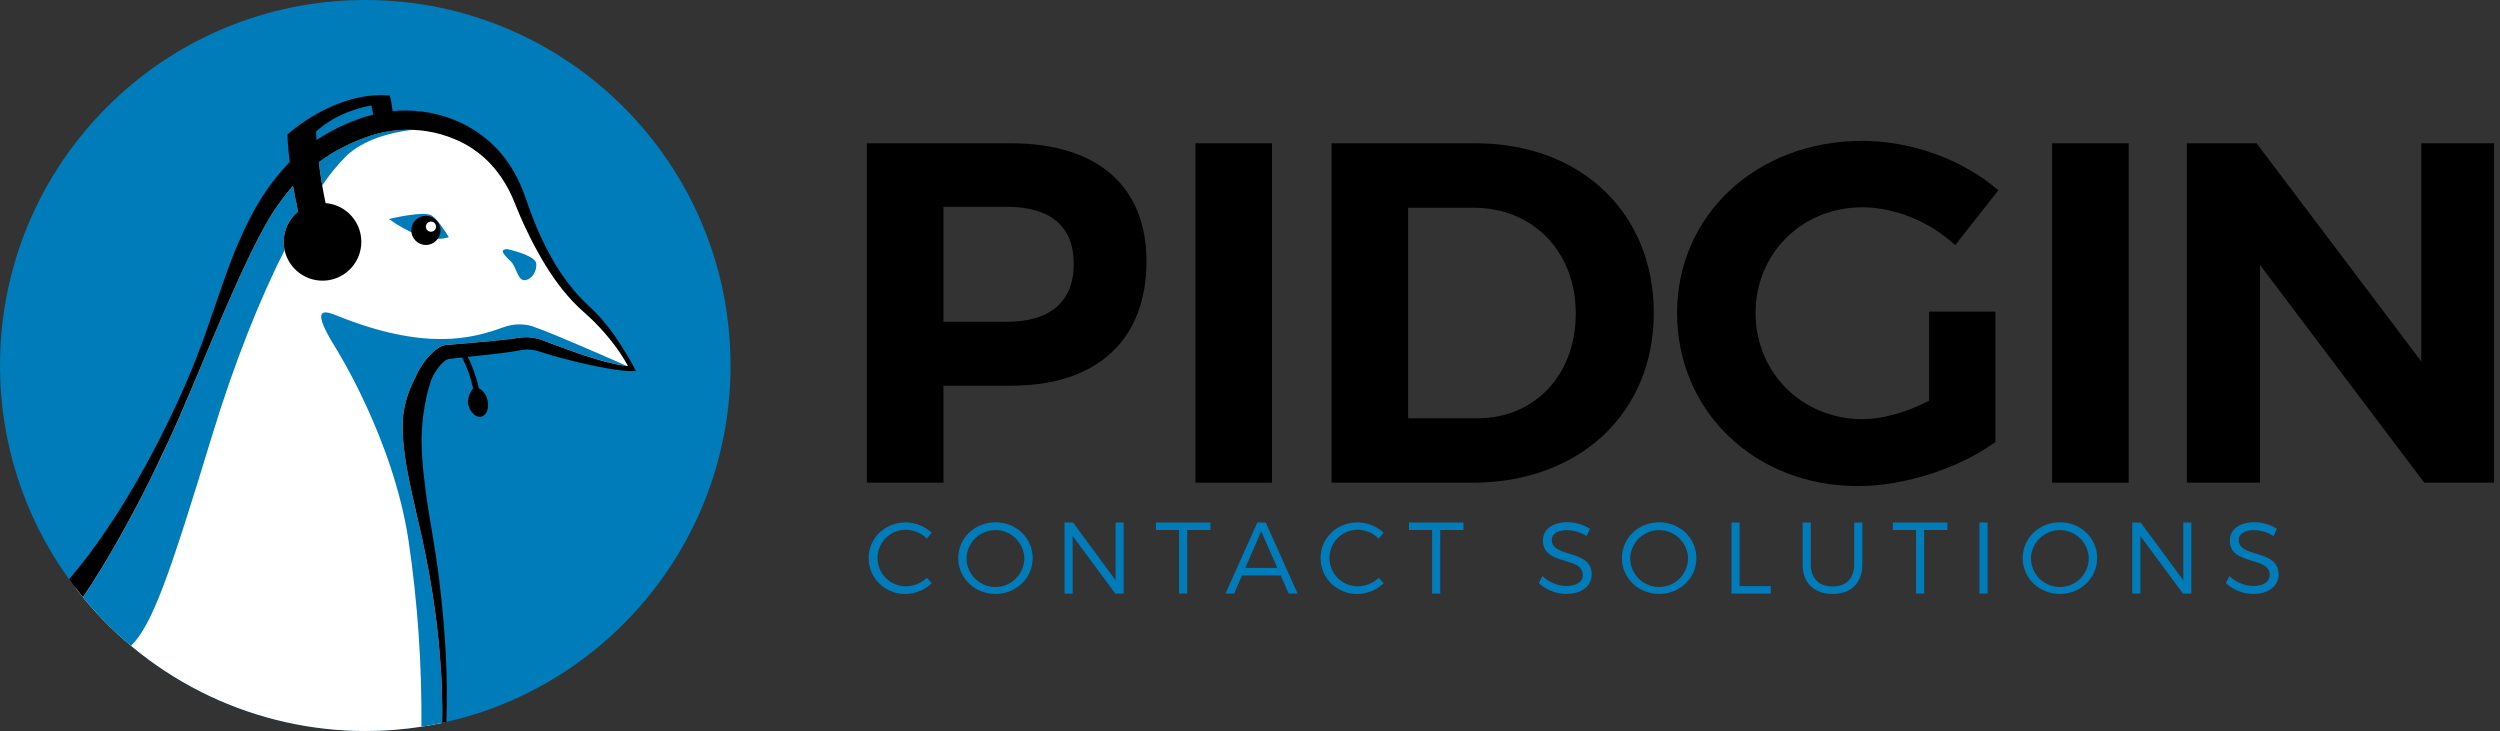 <svg width="171" height="50" viewBox="0 0 171 50" fill="none" xmlns="http://www.w3.org/2000/svg">
<rect x="0" y="0" width="171" height="50" fill="#333333" stroke="none"/>
<path d="M78.419 17.86C78.419 23.265 75.038 26.383 69.139 26.383H64.532V33.016H59.295V9.8H69.139C75.038 9.8 78.419 12.72 78.419 17.86ZM73.442 18.025C73.442 15.438 71.785 14.145 68.869 14.145H64.532V22.009H68.874C71.79 22.009 73.447 20.678 73.447 18.025H73.442Z" fill="black"/>
<path d="M87.003 9.8V33.016H81.767V9.8H87.003Z" fill="black"/>
<path d="M113.119 21.408C113.119 28.24 108.048 33.016 100.724 33.016H91.08V9.8H100.922C108.114 9.8 113.119 14.543 113.119 21.408ZM107.783 21.442C107.783 17.157 104.8 14.211 100.823 14.211H96.316V28.61H101.061C104.933 28.61 107.783 25.687 107.783 21.442Z" fill="black"/>
<path d="M131.945 21.314H136.486V30.231C134.033 32.022 130.288 33.248 127.073 33.248C120.048 33.248 114.712 28.142 114.712 21.409C114.712 14.71 120.151 9.636 127.372 9.636C130.818 9.636 134.332 10.963 136.685 13.019L133.736 16.767C132.011 15.174 129.625 14.18 127.371 14.18C123.261 14.18 120.08 17.331 120.08 21.409C120.08 25.521 123.295 28.672 127.406 28.672C128.794 28.672 130.454 28.175 131.945 27.412V21.314Z" fill="black"/>
<path d="M145.6 9.8V33.016H140.363V9.8H145.6Z" fill="black"/>
<path d="M154.35 9.8L165.618 24.724V9.8H170.594V33.016H165.822L154.586 18.125V33.016H149.581V9.8H154.35Z" fill="black"/>
<path d="M61.956 36.234C61.443 36.234 60.951 36.438 60.589 36.8C60.226 37.163 60.022 37.656 60.022 38.169C60.022 38.682 60.226 39.174 60.589 39.537C60.951 39.9 61.443 40.104 61.956 40.104C62.491 40.099 63.004 39.892 63.393 39.525L63.733 39.893C63.246 40.357 62.601 40.62 61.928 40.63C60.526 40.63 59.415 39.546 59.415 38.17C59.415 36.794 60.539 35.731 61.949 35.731C62.609 35.736 63.244 35.989 63.727 36.44L63.393 36.843C63.012 36.459 62.496 36.241 61.956 36.234Z" fill="#007CBA"/>
<path d="M70.636 38.172C70.636 39.541 69.511 40.625 68.09 40.625C66.669 40.625 65.544 39.541 65.544 38.172C65.544 36.803 66.669 35.726 68.09 35.726C69.511 35.726 70.636 36.803 70.636 38.172ZM66.109 38.172C66.109 38.697 66.317 39.201 66.688 39.572C67.059 39.944 67.563 40.152 68.087 40.152C68.612 40.152 69.116 39.944 69.487 39.572C69.858 39.201 70.066 38.697 70.066 38.172C70.049 37.659 69.833 37.172 69.463 36.815C69.094 36.458 68.601 36.258 68.087 36.258C67.574 36.258 67.081 36.458 66.712 36.815C66.342 37.172 66.126 37.659 66.109 38.172Z" fill="#007CBA"/>
<path d="M73.393 35.74L76.309 39.694V35.74H76.858V40.604H76.288L73.37 36.658V40.604H72.814V35.74H73.393Z" fill="#007CBA"/>
<path d="M82.793 35.741V36.253H81.203V40.602H80.647V36.253H79.064V35.739L82.793 35.741Z" fill="#007CBA"/>
<path d="M87.604 39.36H84.954L84.412 40.604H83.822L86.002 35.74H86.581L88.754 40.604H88.147L87.604 39.36ZM87.372 38.846L86.268 36.345L85.178 38.846H87.372Z" fill="#007CBA"/>
<path d="M92.868 36.234C92.355 36.234 91.864 36.438 91.501 36.8C91.138 37.163 90.934 37.656 90.934 38.169C90.934 38.682 91.138 39.174 91.501 39.537C91.864 39.9 92.355 40.104 92.868 40.104C93.403 40.099 93.917 39.892 94.305 39.525L94.646 39.893C94.158 40.357 93.513 40.62 92.84 40.63C91.438 40.63 90.327 39.546 90.327 38.17C90.327 36.794 91.452 35.731 92.861 35.731C93.522 35.736 94.156 35.989 94.639 36.44L94.305 36.843C93.924 36.459 93.409 36.241 92.868 36.234Z" fill="#007CBA"/>
<path d="M100.1 35.741V36.253H98.512V40.602H97.957V36.253H96.374V35.739L100.1 35.741Z" fill="#007CBA"/>
<path d="M107.178 36.262C106.553 36.262 106.143 36.512 106.143 36.929C106.143 38.194 108.879 37.534 108.872 39.298C108.872 40.109 108.157 40.625 107.115 40.625C106.424 40.618 105.761 40.353 105.255 39.882L105.505 39.403C105.941 39.823 106.519 40.066 107.125 40.084C107.826 40.084 108.263 39.799 108.263 39.326C108.27 38.027 105.535 38.715 105.535 36.971C105.535 36.206 106.208 35.72 107.215 35.72C107.761 35.721 108.296 35.878 108.756 36.172L108.525 36.665C108.122 36.408 107.656 36.268 107.178 36.262Z" fill="#007CBA"/>
<path d="M116.032 38.172C116.032 39.541 114.907 40.625 113.486 40.625C112.065 40.625 110.94 39.541 110.94 38.172C110.94 36.803 112.065 35.727 113.486 35.727C114.907 35.727 116.032 36.803 116.032 38.172ZM111.505 38.172C111.505 38.697 111.713 39.201 112.084 39.572C112.455 39.944 112.959 40.152 113.484 40.152C114.008 40.152 114.512 39.944 114.883 39.572C115.254 39.201 115.463 38.697 115.463 38.172C115.445 37.659 115.229 37.172 114.86 36.815C114.49 36.458 113.997 36.259 113.484 36.259C112.97 36.259 112.477 36.458 112.108 36.815C111.739 37.172 111.522 37.659 111.505 38.172Z" fill="#007CBA"/>
<path d="M118.989 35.74V40.09H121.121V40.604H118.434V35.74H118.989Z" fill="#007CBA"/>
<path d="M125.349 40.118C126.275 40.118 126.828 39.562 126.828 38.603V35.74H127.384V38.603C127.384 39.877 126.62 40.625 125.349 40.625C124.079 40.625 123.301 39.875 123.301 38.603V35.74H123.857V38.603C123.857 39.562 124.426 40.118 125.349 40.118Z" fill="#007CBA"/>
<path d="M133.198 35.741V36.253H131.612V40.602H131.057V36.253H129.474V35.739L133.198 35.741Z" fill="#007CBA"/>
<path d="M135.952 35.74V40.604H135.397V35.74H135.952Z" fill="#007CBA"/>
<path d="M143.444 38.172C143.444 39.541 142.319 40.625 140.898 40.625C139.477 40.625 138.352 39.541 138.352 38.172C138.352 36.803 139.477 35.727 140.898 35.727C142.319 35.727 143.444 36.803 143.444 38.172ZM138.917 38.172C138.917 38.697 139.125 39.201 139.496 39.572C139.867 39.944 140.371 40.152 140.896 40.152C141.42 40.152 141.924 39.944 142.295 39.572C142.666 39.201 142.874 38.697 142.874 38.172C142.857 37.659 142.641 37.172 142.272 36.815C141.902 36.458 141.409 36.259 140.896 36.259C140.382 36.259 139.889 36.458 139.52 36.815C139.15 37.172 138.934 37.659 138.917 38.172Z" fill="#007CBA"/>
<path d="M146.423 35.74L149.339 39.694V35.74H149.888V40.604H149.318L146.402 36.658V40.604H145.847V35.74H146.423Z" fill="#007CBA"/>
<path d="M154.165 36.262C153.54 36.262 153.13 36.512 153.13 36.929C153.13 38.194 155.866 37.534 155.859 39.298C155.859 40.109 155.144 40.626 154.102 40.626C153.411 40.618 152.748 40.353 152.242 39.882L152.492 39.403C152.928 39.823 153.506 40.066 154.112 40.084C154.813 40.084 155.25 39.799 155.25 39.326C155.257 38.027 152.522 38.715 152.522 36.971C152.522 36.207 153.195 35.72 154.202 35.72C154.748 35.721 155.283 35.878 155.743 36.172L155.512 36.665C155.109 36.408 154.643 36.268 154.165 36.262Z" fill="#007CBA"/>
<path d="M49.969 24.999C49.969 36.896 41.663 46.854 30.535 49.378L30.382 49.413L30.256 49.441H30.24C29.777 49.54 29.306 49.627 28.829 49.7C27.558 49.896 26.273 49.995 24.987 49.994C21.292 49.993 17.643 49.173 14.303 47.592C10.963 46.01 8.015 43.708 5.67 40.85C5.505 40.648 5.342 40.444 5.183 40.237L5.094 40.121C4.969 39.957 4.846 39.79 4.725 39.622C1.648 35.369 -0.006 30.25 1.69604e-05 24.999C1.69604e-05 11.192 11.185 0 24.982 0C38.78 0 49.969 11.192 49.969 24.999Z" fill="#007CBA"/>
<path d="M43.231 25.216C43.231 25.216 42.149 25.279 38.931 24.29H38.916C38.33 24.111 37.674 23.895 36.94 23.638C36.499 23.484 36.026 23.447 35.566 23.529C34.484 23.721 32.435 23.895 31.168 24.02C30.961 24.04 30.775 24.06 30.616 24.077C30.007 24.145 29.275 25.181 29.033 25.742C28.99 25.843 28.948 25.941 28.909 26.04C28.451 27.123 28.211 28.286 28.204 29.462C28.201 30.172 28.244 30.882 28.335 31.587C28.488 32.86 28.769 34.392 29.17 36.379C30.715 44.042 30.387 49.419 30.387 49.419L30.261 49.447H30.245C29.782 49.546 29.311 49.633 28.834 49.706C27.563 49.902 26.278 50 24.992 50C21.296 49.999 17.646 49.178 14.305 47.596C10.964 46.013 8.015 43.709 5.671 40.849C5.505 40.648 5.342 40.444 5.184 40.237C6.244 38.845 7.222 37.393 8.114 35.888C8.873 34.628 9.721 33.116 10.617 31.347C11.353 29.889 12.121 28.256 12.898 26.445C13.913 24.075 14.724 21.883 15.508 19.894C15.948 18.78 16.381 17.73 16.837 16.748V16.736C17.976 14.28 19.261 12.254 21.186 10.729C22.282 9.869 23.513 9.198 24.829 8.742C25.104 8.643 25.383 8.557 25.664 8.487C26.099 8.376 26.541 8.299 26.987 8.255C28.497 8.105 30.019 8.361 31.396 8.998C33.595 10.019 34.854 11.744 35.583 13.745C36.678 16.739 38.162 19.419 40.132 21.168C42.102 22.917 43.231 25.216 43.231 25.216Z" fill="white"/>
<path d="M42.873 25.029C42.795 25.021 42.717 25.012 42.641 24.999C42.444 24.971 42.245 24.934 42.048 24.891C41.652 24.808 41.26 24.705 40.87 24.588C40.09 24.356 39.32 24.089 38.555 23.807L37.409 23.381L37.124 23.274L36.966 23.218C36.91 23.2 36.85 23.183 36.796 23.167C36.569 23.108 36.336 23.074 36.102 23.065C35.983 23.061 35.865 23.064 35.746 23.073C35.687 23.073 35.631 23.085 35.571 23.093L35.411 23.116C35.216 23.146 35.017 23.171 34.817 23.194C34.418 23.245 34.013 23.286 33.608 23.326C32.798 23.404 31.982 23.472 31.163 23.542L30.854 23.569L30.699 23.583L30.621 23.59H30.582H30.563H30.53C30.371 23.613 30.218 23.664 30.077 23.741C29.958 23.809 29.845 23.888 29.74 23.978C29.385 24.278 29.078 24.631 28.83 25.026C28.767 25.121 28.714 25.219 28.65 25.322C28.587 25.425 28.535 25.546 28.493 25.634C28.396 25.823 28.303 26.017 28.215 26.213C28.029 26.609 27.878 27.021 27.764 27.445C27.645 27.871 27.573 28.31 27.551 28.752C27.532 29.187 27.539 29.622 27.571 30.056C27.637 30.897 27.755 31.733 27.926 32.558C28.083 33.376 28.273 34.18 28.451 34.983L28.728 36.185C28.824 36.586 28.901 36.983 28.988 37.383C29.075 37.782 29.153 38.182 29.228 38.582L29.343 39.183L29.445 39.788C29.515 40.19 29.583 40.593 29.641 40.997C29.699 41.401 29.764 41.807 29.811 42.209L29.887 42.817L29.953 43.426C30 43.833 30.035 44.237 30.069 44.647C30.103 45.057 30.132 45.457 30.162 45.868C30.192 46.28 30.208 46.685 30.221 47.094C30.247 47.879 30.265 48.669 30.236 49.448C29.773 49.547 29.303 49.634 28.825 49.707C28.861 45.455 28.567 41.206 27.947 36.999C26.897 29.973 22.913 23.722 22.913 23.722C21.359 21.204 21.987 21.167 22.913 21.537C29.091 24.055 32.345 23.145 34.42 22.389C35.674 21.933 36.603 22.389 36.603 22.389C37.8 22.79 42.044 24.662 42.873 25.029Z" fill="#007CBA"/>
<path d="M35.874 19.165C35.411 19.182 35.325 18.274 34.967 17.914C34.608 17.554 34.025 17.041 34.71 17.041C34.71 17.041 36.61 17.452 36.677 18.017C36.744 18.582 36.337 19.148 35.874 19.165Z" fill="#007CBA"/>
<path d="M26.604 14.979C26.604 14.979 29.054 14.38 29.559 14.759C30.063 15.137 30.698 16.219 30.698 16.219C30.698 16.219 29.271 16.898 26.604 14.979Z" fill="#007CBA"/>
<path d="M20.043 12.702C20.137 13.263 20.253 13.86 20.391 14.471C20.082 14.719 19.834 15.034 19.663 15.392C19.492 15.749 19.404 16.14 19.405 16.537C19.404 16.728 19.425 16.919 19.467 17.106C17.839 20.331 16.087 24.608 14.491 29.844C11.576 39.417 10.413 42.744 8.958 44.179C7.761 43.174 6.661 42.06 5.671 40.85L5.705 40.8C5.808 40.654 5.903 40.507 6.002 40.36C6.195 40.067 6.387 39.774 6.57 39.478C6.942 38.887 7.302 38.292 7.648 37.693C7.996 37.093 8.343 36.493 8.668 35.884C8.835 35.582 8.998 35.278 9.16 34.973C9.319 34.667 9.487 34.367 9.641 34.058C10.899 31.604 12.057 29.108 13.113 26.571L13.908 24.673L14.305 23.722L14.707 22.775C15.246 21.511 15.791 20.253 16.358 19.012C16.641 18.394 16.926 17.777 17.224 17.171C17.523 16.565 17.83 15.966 18.158 15.385C18.691 14.428 19.323 13.528 20.043 12.702Z" fill="#007CBA"/>
<path d="M28.216 8.876C26.768 9.054 24.872 9.519 23.651 10.702C23.053 11.31 22.514 11.973 22.041 12.682C21.94 12.103 21.864 11.567 21.81 11.087C22.386 10.657 23.002 10.283 23.65 9.97C23.94 9.826 24.241 9.699 24.542 9.573C24.694 9.511 24.846 9.457 25.005 9.396C25.163 9.335 25.306 9.292 25.457 9.241C26.064 9.056 26.689 8.939 27.322 8.893C27.619 8.871 27.918 8.865 28.216 8.876Z" fill="#007CBA"/>
<path d="M29.131 16.755C29.681 16.755 30.128 16.308 30.128 15.757C30.128 15.206 29.681 14.759 29.131 14.759C28.58 14.759 28.133 15.206 28.133 15.757C28.133 16.308 28.58 16.755 29.131 16.755Z" fill="black"/>
<path d="M43.376 25.145C43.048 24.524 42.69 23.938 42.308 23.358C41.928 22.775 41.505 22.221 41.043 21.7C40.928 21.571 40.804 21.446 40.683 21.319L40.304 20.955L39.943 20.608C39.827 20.486 39.711 20.367 39.596 20.244C39.144 19.748 38.73 19.22 38.356 18.663C37.982 18.101 37.642 17.517 37.338 16.914C37.033 16.312 36.759 15.692 36.509 15.061C36.383 14.747 36.266 14.43 36.151 14.113L35.983 13.633C35.924 13.47 35.867 13.3 35.802 13.134C35.548 12.46 35.219 11.816 34.82 11.217C34.616 10.914 34.394 10.624 34.153 10.349C33.908 10.076 33.645 9.82 33.365 9.583C33.085 9.344 32.789 9.125 32.48 8.926C32.322 8.832 32.167 8.733 32.006 8.646C31.846 8.559 31.685 8.469 31.517 8.395C30.85 8.082 30.148 7.854 29.425 7.716C28.7 7.581 27.962 7.532 27.226 7.571C27.101 7.579 26.976 7.591 26.851 7.604C26.815 7.24 26.75 6.88 26.658 6.527C22.867 6.214 19.654 9.205 19.654 9.205C19.654 9.205 19.683 9.954 19.815 11.085C19.736 11.163 19.658 11.241 19.584 11.322C18.618 12.373 17.801 13.552 17.153 14.824C16.824 15.444 16.534 16.081 16.259 16.719C15.983 17.357 15.738 18.005 15.504 18.653C15.034 19.95 14.607 21.255 14.15 22.546L13.803 23.512L13.436 24.47C13.191 25.109 12.926 25.744 12.653 26.366C11.559 28.868 10.313 31.302 8.924 33.654C8.754 33.949 8.57 34.233 8.393 34.527L8.126 34.96C8.036 35.105 7.941 35.246 7.848 35.389C7.478 35.959 7.095 36.522 6.705 37.077C6.315 37.632 5.907 38.174 5.484 38.698C5.274 38.963 5.058 39.222 4.842 39.478L4.726 39.613C4.848 39.781 4.971 39.947 5.095 40.112L5.184 40.228C5.343 40.435 5.506 40.639 5.671 40.84L5.706 40.791C5.809 40.645 5.904 40.498 6.002 40.351C6.196 40.058 6.388 39.765 6.571 39.468C6.943 38.878 7.303 38.283 7.649 37.684C7.996 37.084 8.343 36.484 8.669 35.875C8.835 35.572 8.999 35.269 9.16 34.964C9.32 34.658 9.488 34.358 9.642 34.049C10.9 31.595 12.057 29.099 13.114 26.561L13.907 24.672L14.304 23.722L14.707 22.775C15.245 21.511 15.79 20.252 16.357 19.012C16.641 18.394 16.925 17.777 17.224 17.171C17.523 16.565 17.829 15.966 18.158 15.385C18.691 14.429 19.323 13.531 20.043 12.706C20.137 13.266 20.253 13.864 20.39 14.474C20.082 14.723 19.833 15.037 19.663 15.395C19.492 15.752 19.404 16.144 19.404 16.54C19.404 16.732 19.425 16.923 19.467 17.11C19.572 17.59 19.809 18.032 20.15 18.386C20.492 18.74 20.925 18.992 21.401 19.114C21.877 19.236 22.378 19.224 22.848 19.078C23.317 18.931 23.737 18.658 24.06 18.287C24.383 17.916 24.597 17.463 24.678 16.978C24.759 16.493 24.704 15.995 24.518 15.539C24.333 15.083 24.025 14.688 23.628 14.397C23.232 14.107 22.762 13.932 22.272 13.893C22.182 13.48 22.103 13.075 22.04 12.686C21.94 12.107 21.863 11.571 21.809 11.09C22.386 10.661 23.002 10.287 23.649 9.974C23.939 9.829 24.24 9.703 24.541 9.577C24.693 9.514 24.846 9.461 25.004 9.4C25.163 9.338 25.305 9.295 25.456 9.244C26.063 9.06 26.688 8.943 27.321 8.897C28.591 8.804 29.866 9.008 31.044 9.495C31.194 9.549 31.334 9.624 31.48 9.689C31.626 9.754 31.762 9.836 31.904 9.909C32.178 10.068 32.443 10.244 32.696 10.436C32.95 10.629 33.19 10.839 33.415 11.065C33.64 11.293 33.85 11.536 34.044 11.791C34.437 12.311 34.769 12.874 35.034 13.47C35.103 13.621 35.162 13.771 35.227 13.927L35.423 14.41C35.557 14.731 35.693 15.051 35.839 15.366C36.128 15.998 36.441 16.618 36.78 17.227C37.113 17.835 37.477 18.427 37.87 18.998C38.269 19.574 38.709 20.119 39.187 20.63C39.309 20.756 39.435 20.879 39.559 21.003L39.946 21.36L40.319 21.697C40.435 21.812 40.561 21.928 40.679 22.044C41.155 22.524 41.599 23.034 42.007 23.572C42.36 24.036 42.677 24.526 42.955 25.038H42.933L42.868 25.03C42.791 25.022 42.712 25.013 42.637 25C42.44 24.972 42.241 24.935 42.043 24.892C41.647 24.809 41.255 24.706 40.865 24.589C40.085 24.358 39.316 24.09 38.551 23.809L37.405 23.383L37.119 23.275L36.962 23.219C36.905 23.201 36.846 23.184 36.792 23.168C36.565 23.109 36.332 23.075 36.097 23.066C35.979 23.063 35.86 23.065 35.742 23.075C35.683 23.075 35.626 23.086 35.566 23.094L35.406 23.117C35.212 23.147 35.013 23.172 34.813 23.195C34.413 23.246 34.008 23.288 33.603 23.327C32.793 23.406 31.977 23.473 31.158 23.544L30.849 23.57L30.694 23.584L30.617 23.591H30.577H30.559H30.525C30.366 23.614 30.213 23.665 30.073 23.743C29.955 23.81 29.844 23.889 29.741 23.978C29.385 24.278 29.078 24.631 28.83 25.026C28.767 25.121 28.714 25.219 28.651 25.322C28.587 25.425 28.535 25.546 28.493 25.634C28.396 25.824 28.303 26.017 28.215 26.213C28.029 26.609 27.878 27.021 27.764 27.445C27.645 27.871 27.573 28.31 27.551 28.752C27.533 29.187 27.539 29.622 27.571 30.056C27.637 30.897 27.756 31.733 27.926 32.559C28.083 33.376 28.273 34.18 28.451 34.983L28.728 36.185C28.824 36.586 28.902 36.983 28.988 37.383C29.075 37.782 29.153 38.182 29.228 38.582L29.344 39.183L29.445 39.788C29.515 40.19 29.583 40.593 29.641 40.997C29.699 41.401 29.764 41.807 29.811 42.209L29.888 42.817L29.953 43.426C30 43.833 30.036 44.237 30.069 44.647C30.103 45.057 30.132 45.458 30.162 45.869C30.192 46.28 30.208 46.685 30.221 47.094C30.247 47.879 30.265 48.669 30.236 49.448H30.252L30.378 49.42L30.531 49.385C30.656 46.143 30.434 42.916 30.046 39.702L29.97 39.089L29.881 38.477C29.822 38.068 29.765 37.666 29.693 37.254C29.557 36.444 29.42 35.633 29.293 34.822C29.228 34.421 29.17 34.012 29.118 33.612C29.066 33.213 29.016 32.802 28.974 32.402C28.887 31.609 28.84 30.812 28.834 30.014C28.847 29.251 28.92 28.489 29.052 27.737C29.117 27.364 29.199 26.99 29.301 26.613C29.353 26.425 29.417 26.237 29.474 26.049C29.502 25.965 29.535 25.882 29.573 25.802C29.609 25.723 29.653 25.643 29.698 25.57C29.873 25.26 30.096 24.98 30.358 24.74C30.443 24.658 30.544 24.597 30.656 24.56L30.943 24.524L31.246 24.49L31.606 24.451C31.953 25.116 32.206 25.827 32.355 26.562C32.174 26.777 31.928 27.294 32.028 27.687C32.169 28.23 32.575 28.593 32.936 28.497C33.297 28.401 33.478 27.889 33.338 27.346C33.24 26.964 33.01 26.671 32.76 26.564C32.598 25.833 32.268 24.909 31.985 24.409C32.555 24.349 33.126 24.293 33.697 24.224C34.107 24.178 34.517 24.128 34.93 24.069C35.136 24.039 35.342 24.006 35.551 23.966L35.694 23.939C35.737 23.933 35.78 23.926 35.823 23.921C35.909 23.91 35.996 23.905 36.082 23.905C36.257 23.904 36.431 23.923 36.601 23.962C36.642 23.971 36.685 23.982 36.727 23.994L36.86 24.035L37.156 24.126C37.353 24.186 37.55 24.25 37.748 24.308L38.343 24.476C39.141 24.691 39.945 24.882 40.755 25.049C41.161 25.131 41.565 25.203 41.978 25.268C42.184 25.298 42.389 25.328 42.596 25.35C42.7 25.363 42.805 25.371 42.91 25.378C43.02 25.386 43.13 25.388 43.24 25.385L43.494 25.375L43.376 25.145ZM25.058 7.964C24.885 8.019 24.706 8.08 24.537 8.136C24.368 8.193 24.201 8.259 24.034 8.326C23.701 8.458 23.373 8.605 23.052 8.767C22.569 9.008 22.102 9.279 21.653 9.578C21.625 9.21 21.617 8.999 21.617 8.999C21.617 8.999 22.934 7.657 25.41 7.21C25.46 7.419 25.495 7.632 25.515 7.847C25.363 7.882 25.21 7.919 25.058 7.964Z" fill="black"/>
<path d="M29.478 15.851C29.67 15.851 29.825 15.695 29.825 15.503C29.825 15.312 29.67 15.156 29.478 15.156C29.286 15.156 29.131 15.312 29.131 15.503C29.131 15.695 29.286 15.851 29.478 15.851Z" fill="white"/>
</svg>
